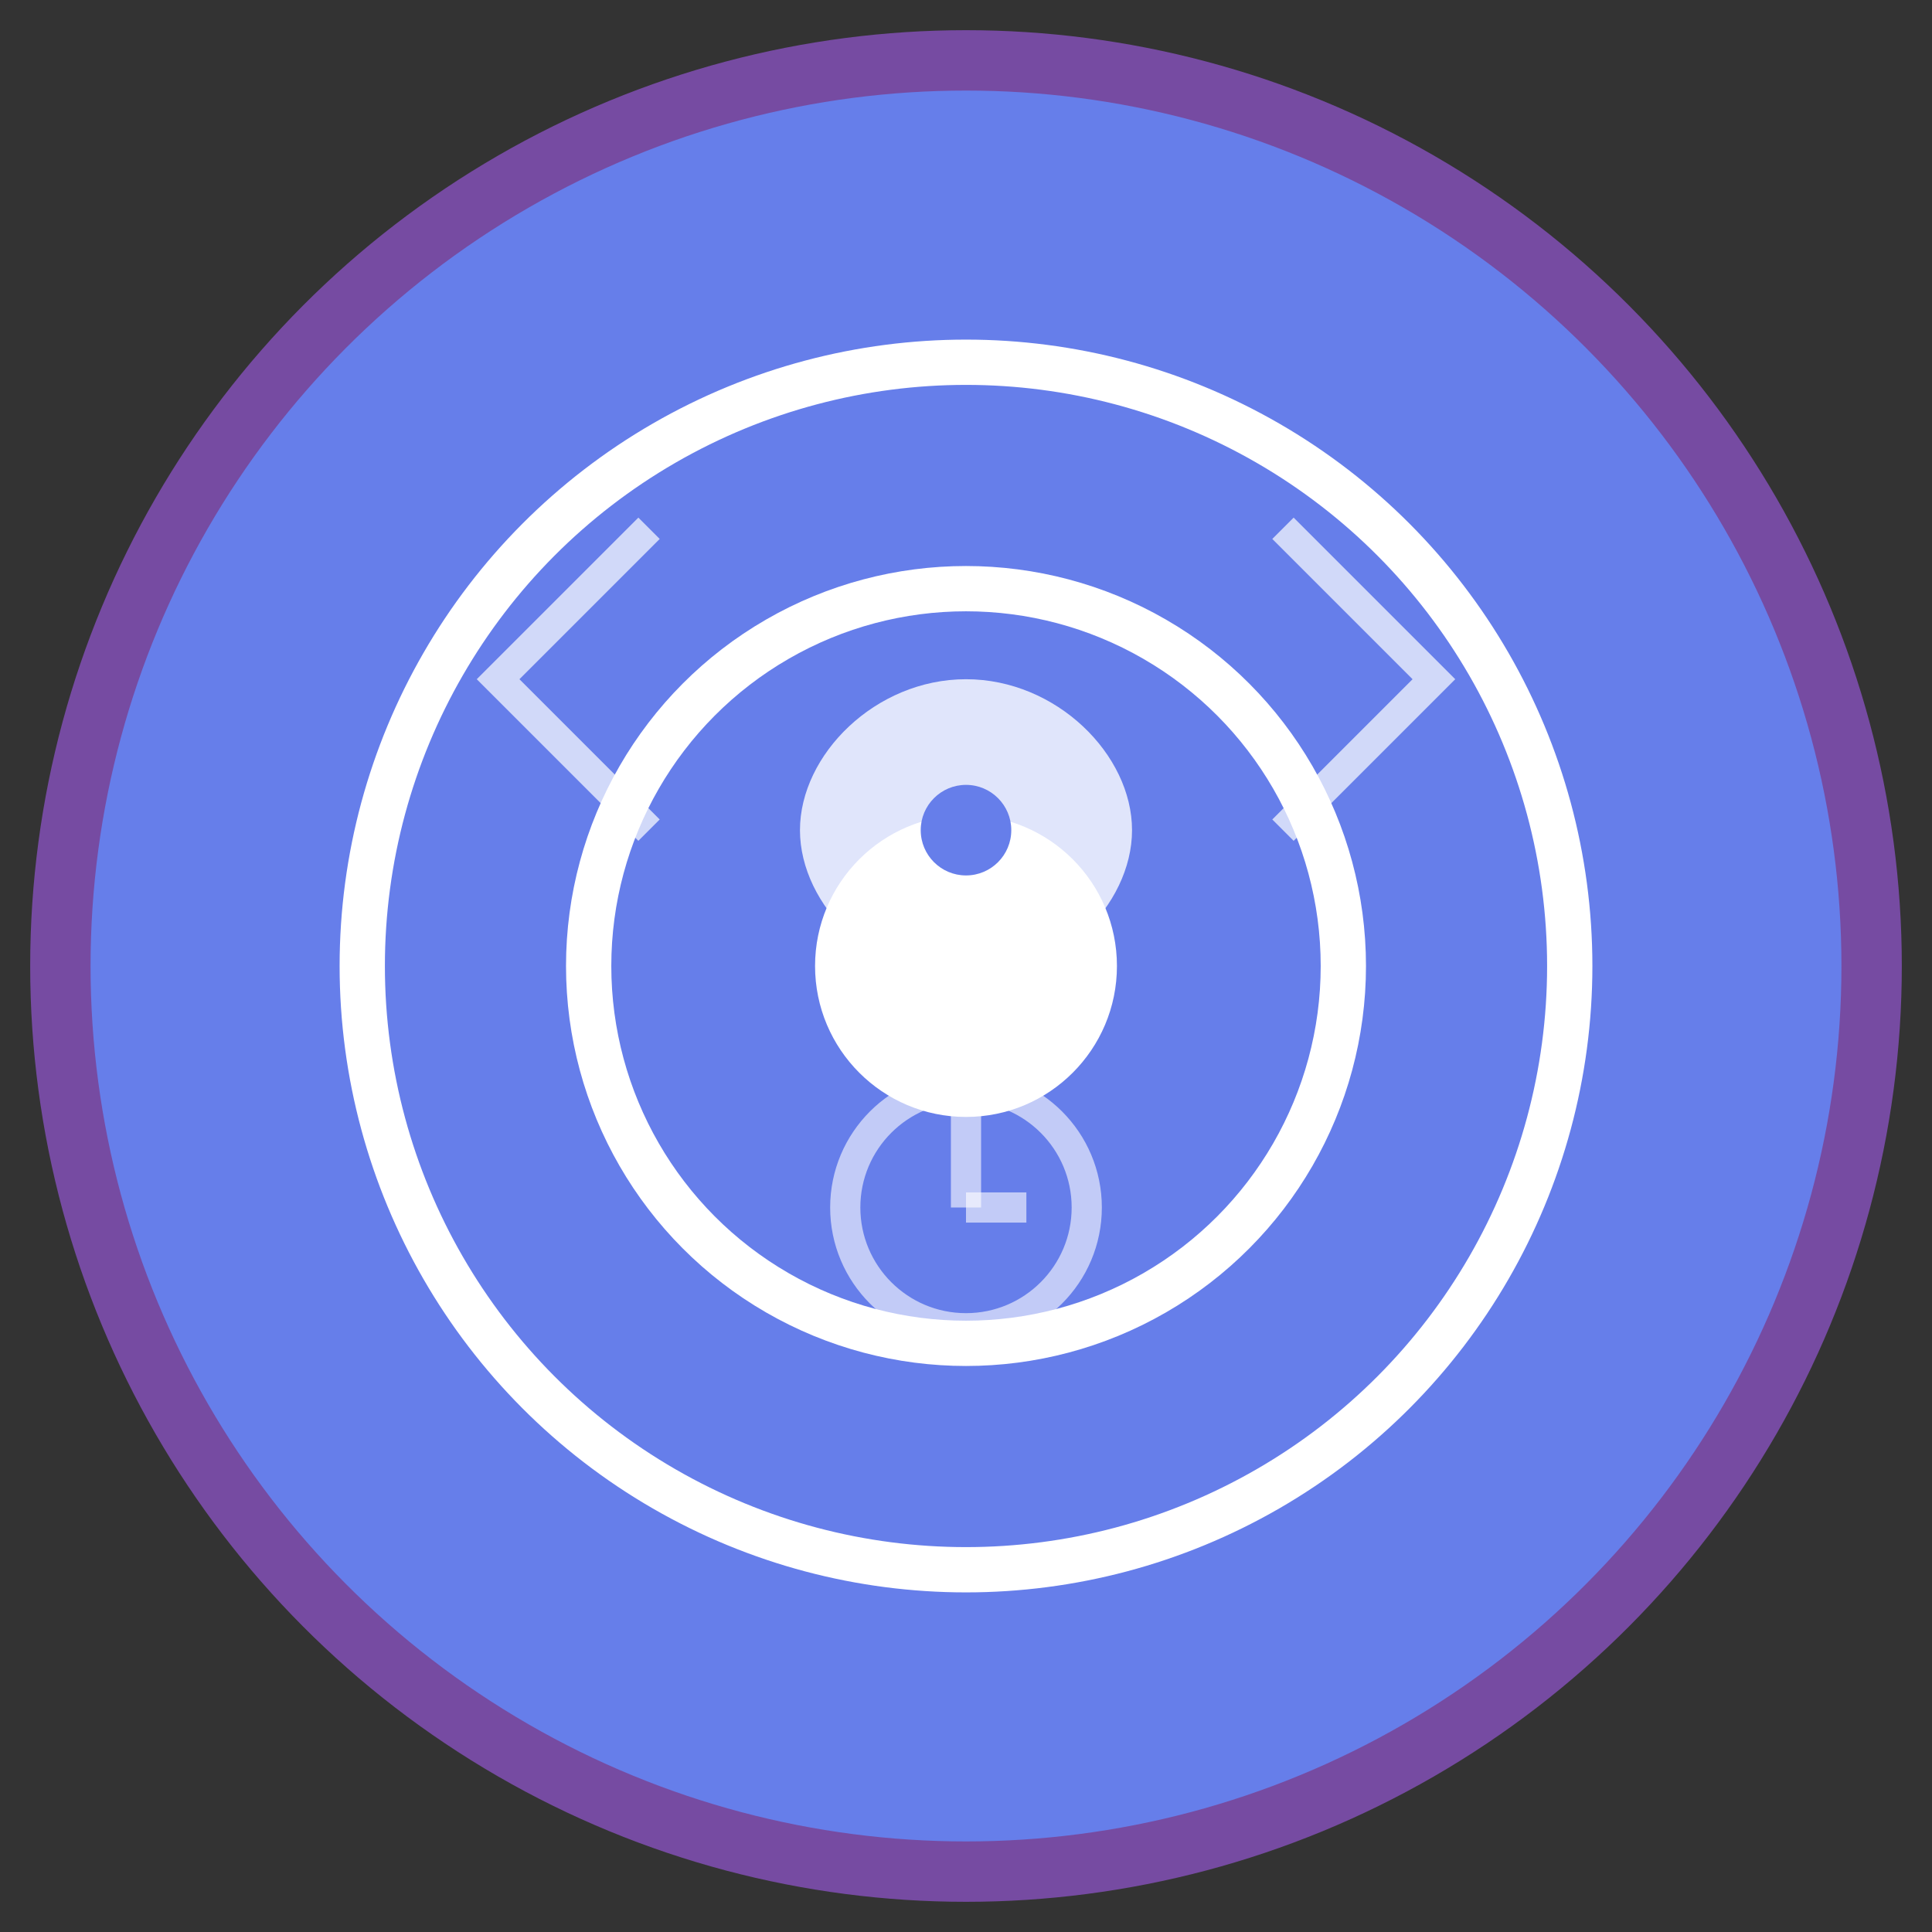 <svg width="128" height="128" viewBox="0 0 128 128" fill="none" xmlns="http://www.w3.org/2000/svg">
  <rect x="0" y="0" width="128" height="128" fill="#333333" stroke="none"/>
  <!-- Background circle -->
  <circle cx="64" cy="64" r="60" fill="#667eea" stroke="#764ba2" stroke-width="4"/>
  
  <!-- Focus target -->
  <circle cx="64" cy="64" r="40" fill="none" stroke="white" stroke-width="3"/>
  <circle cx="64" cy="64" r="25" fill="none" stroke="white" stroke-width="3"/>
  <circle cx="64" cy="64" r="10" fill="white"/>
  
  <!-- Eye symbol -->
  <path d="M64 45 C 70 45, 75 50, 75 55 C 75 60, 70 65, 64 65 C 58 65, 53 60, 53 55 C 53 50, 58 45, 64 45 Z" fill="white" opacity="0.8"/>
  <circle cx="64" cy="55" r="3" fill="#667eea"/>
  
  <!-- Productivity arrows -->
  <path d="M85 35 L95 45 L85 55" stroke="white" stroke-width="2" fill="none" opacity="0.7"/>
  <path d="M43 35 L33 45 L43 55" stroke="white" stroke-width="2" fill="none" opacity="0.7"/>
  
  <!-- Time/clock element -->
  <circle cx="64" cy="80" r="8" fill="none" stroke="white" stroke-width="2" opacity="0.6"/>
  <line x1="64" y1="80" x2="64" y2="72" stroke="white" stroke-width="2" opacity="0.6"/>
  <line x1="64" y1="80" x2="68" y2="80" stroke="white" stroke-width="2" opacity="0.6"/>
</svg> 
